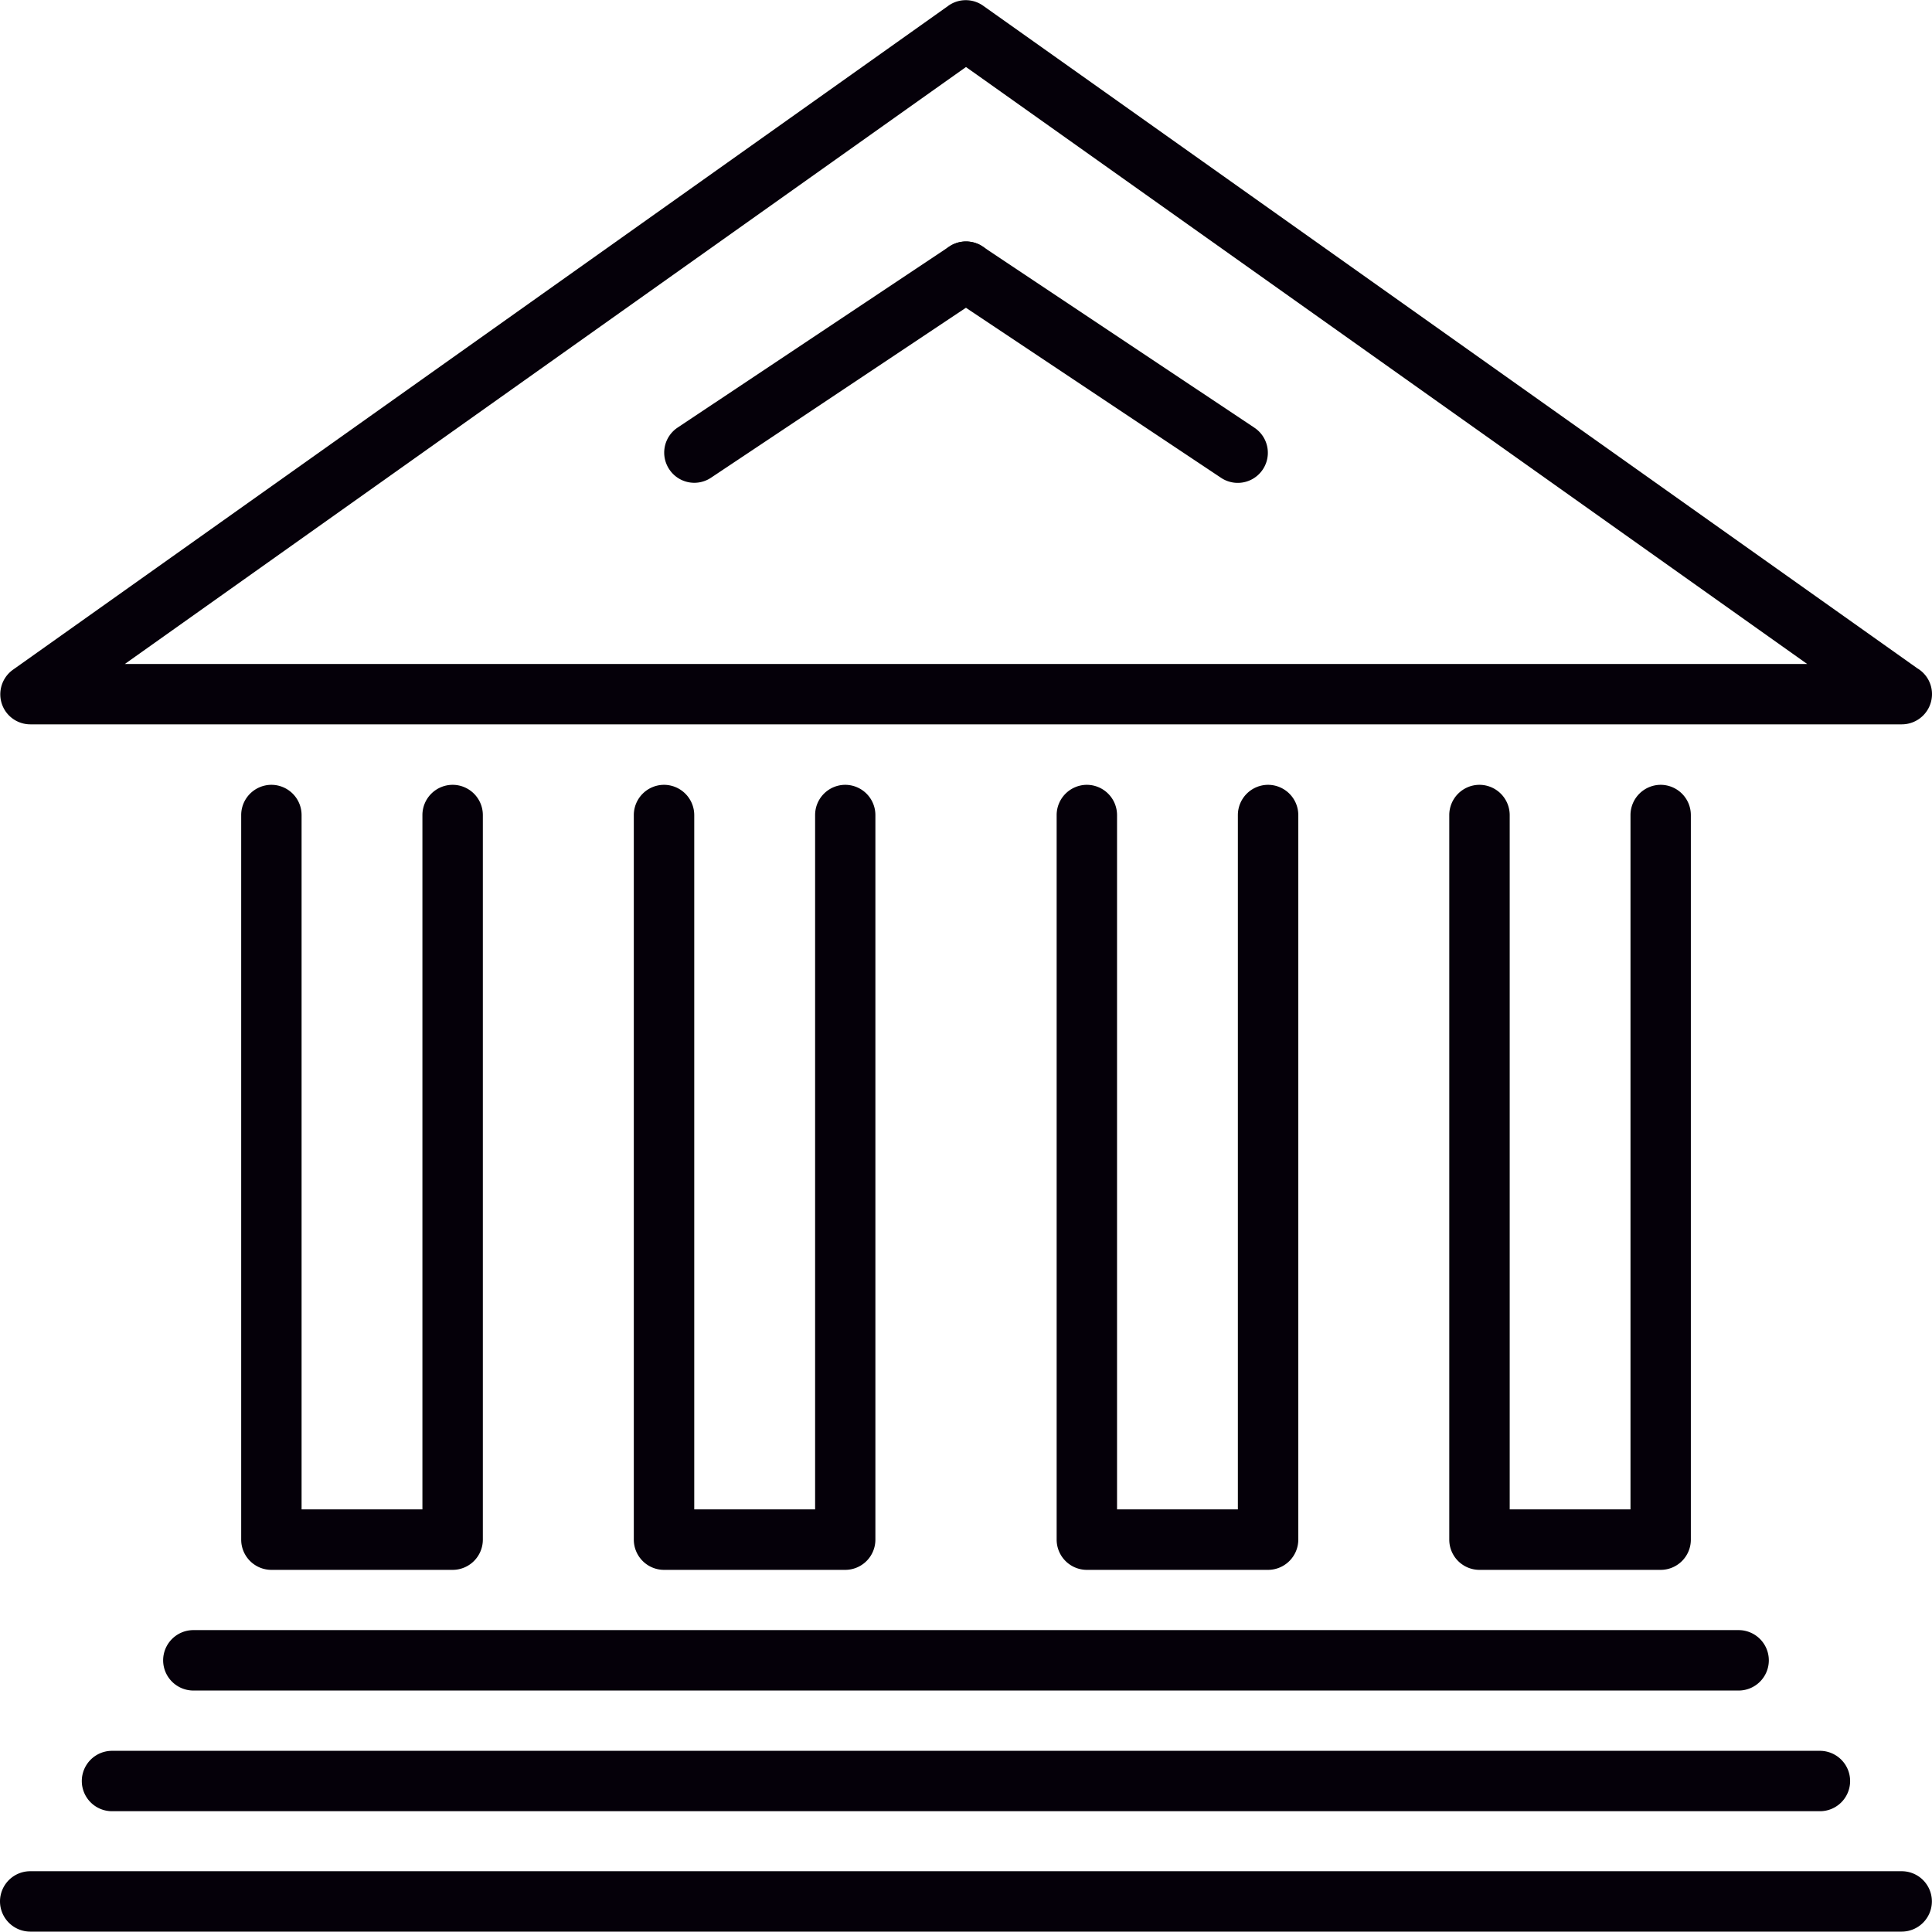 <svg xmlns="http://www.w3.org/2000/svg" xmlns:xlink="http://www.w3.org/1999/xlink" viewBox="-13070.297 889 50 49.99">
  <defs>
    <style>
      .cls-1 {
        fill: none;
      }

      .cls-2 {
        clip-path: url(#clip-path);
      }

      .cls-3 {
        fill: #050009;
        fill-rule: evenodd;
      }
    </style>
    <clipPath id="clip-path">
      <path id="Path_4605" data-name="Path 4605" class="cls-1" d="M0-75H50v49.99H0Z" transform="translate(0 75.001)"/>
    </clipPath>
  </defs>
  <g id="Group_5340" data-name="Group 5340" transform="translate(-13070.297 889)">
    <g id="Group_4813" data-name="Group 4813" class="cls-2">
      <g id="Group_4803" data-name="Group 4803" transform="translate(0 48.428)">
        <path id="Path_4595" data-name="Path 4595" class="cls-3" d="M-.391-.782a.784.784,0,0,1-.782-.782.783.783,0,0,1,.782-.781H48.042a.781.781,0,0,1,.782.781.783.783,0,0,1-.782.782Z" transform="translate(1.173 2.344)"/>
      </g>
      <g id="Group_4804" data-name="Group 4804" transform="translate(0.007 0)">
        <path id="Path_4596" data-name="Path 4596" class="cls-3" d="M-24.621-9.379H-73.054v0a.78.78,0,0,1-.636-.328.781.781,0,0,1,.185-1.085l24.2-17.178.009-.007h0a.776.776,0,0,1,.9,0L-24.221-10.83a.776.776,0,0,1,.381.671.782.782,0,0,1-.782.78m-45.987-1.562H-27.07l-21.77-15.45Z" transform="translate(73.833 28.125)"/>
      </g>
      <g id="Group_4805" data-name="Group 4805" transform="translate(24.223 6.252)">
        <path id="Path_4597" data-name="Path 4597" class="cls-3" d="M-.175-.715A.778.778,0,0,1-.394-1.8.777.777,0,0,1,.684-2.015L7.715,2.672a.778.778,0,0,1-.858,1.3Z" transform="translate(0.524 2.144)"/>
      </g>
      <g id="Group_4806" data-name="Group 4806" transform="translate(2.117 45.312)">
        <path id="Path_4598" data-name="Path 4598" class="cls-3" d="M-.391-.782a.782.782,0,0,1-.782-.781.783.783,0,0,1,.782-.782h44.2a.783.783,0,0,1,.782.782.781.781,0,0,1-.782.781Z" transform="translate(1.173 2.344)"/>
      </g>
      <g id="Group_4807" data-name="Group 4807" transform="translate(4.222 42.187)">
        <path id="Path_4599" data-name="Path 4599" class="cls-3" d="M-.391-.783a.784.784,0,0,1-.782-.782.784.784,0,0,1,.782-.782H39.6a.783.783,0,0,1,.782.782.782.782,0,0,1-.782.782Z" transform="translate(1.173 2.347)"/>
      </g>
      <g id="Group_4808" data-name="Group 4808" transform="translate(37.507 20.311)">
        <path id="Path_4600" data-name="Path 4600" class="cls-3" d="M0-.392a.783.783,0,0,1,.782-.782.785.785,0,0,1,.782.782v17.97H4.69V-.392a.784.784,0,0,1,.782-.782.783.783,0,0,1,.78.782V18.361a.782.782,0,0,1-.78.782H.782A.782.782,0,0,1,0,18.361Z" transform="translate(0 1.174)"/>
      </g>
      <g id="Group_4809" data-name="Group 4809" transform="translate(17.189 6.249)">
        <path id="Path_4601" data-name="Path 4601" class="cls-3" d="M-3.691-.066A.778.778,0,0,1-2.61.146a.781.781,0,0,1-.213,1.08l-7.034,4.69A.777.777,0,0,1-10.935,5.7a.778.778,0,0,1,.213-1.081Z" transform="translate(11.068 0.199)"/>
      </g>
      <g id="Group_4810" data-name="Group 4810" transform="translate(6.242 20.311)">
        <path id="Path_4602" data-name="Path 4602" class="cls-3" d="M0-.392a.784.784,0,0,1,.781-.782.783.783,0,0,1,.782.782v17.97H4.69V-.392a.784.784,0,0,1,.782-.782.783.783,0,0,1,.782.782V18.361a.783.783,0,0,1-.782.782H.781A.783.783,0,0,1,0,18.361Z" transform="translate(0 1.174)"/>
      </g>
      <g id="Group_4811" data-name="Group 4811" transform="translate(16.403 20.311)">
        <path id="Path_4603" data-name="Path 4603" class="cls-3" d="M0-.392a.784.784,0,0,1,.782-.782.785.785,0,0,1,.782.782v17.97H4.692V-.392a.782.782,0,0,1,.78-.782.783.783,0,0,1,.78.782V18.361a.782.782,0,0,1-.78.782H.782A.783.783,0,0,1,0,18.361Z" transform="translate(0 1.174)"/>
      </g>
      <g id="Group_4812" data-name="Group 4812" transform="translate(27.346 20.311)">
        <path id="Path_4604" data-name="Path 4604" class="cls-3" d="M0-.392a.784.784,0,0,1,.781-.782.784.784,0,0,1,.782.782v17.97H4.69V-.392a.784.784,0,0,1,.782-.782.785.785,0,0,1,.782.782V18.361a.785.785,0,0,1-.782.782H.781A.783.783,0,0,1,0,18.361Z" transform="translate(0 1.174)"/>
      </g>
    </g>
  </g>
</svg>
